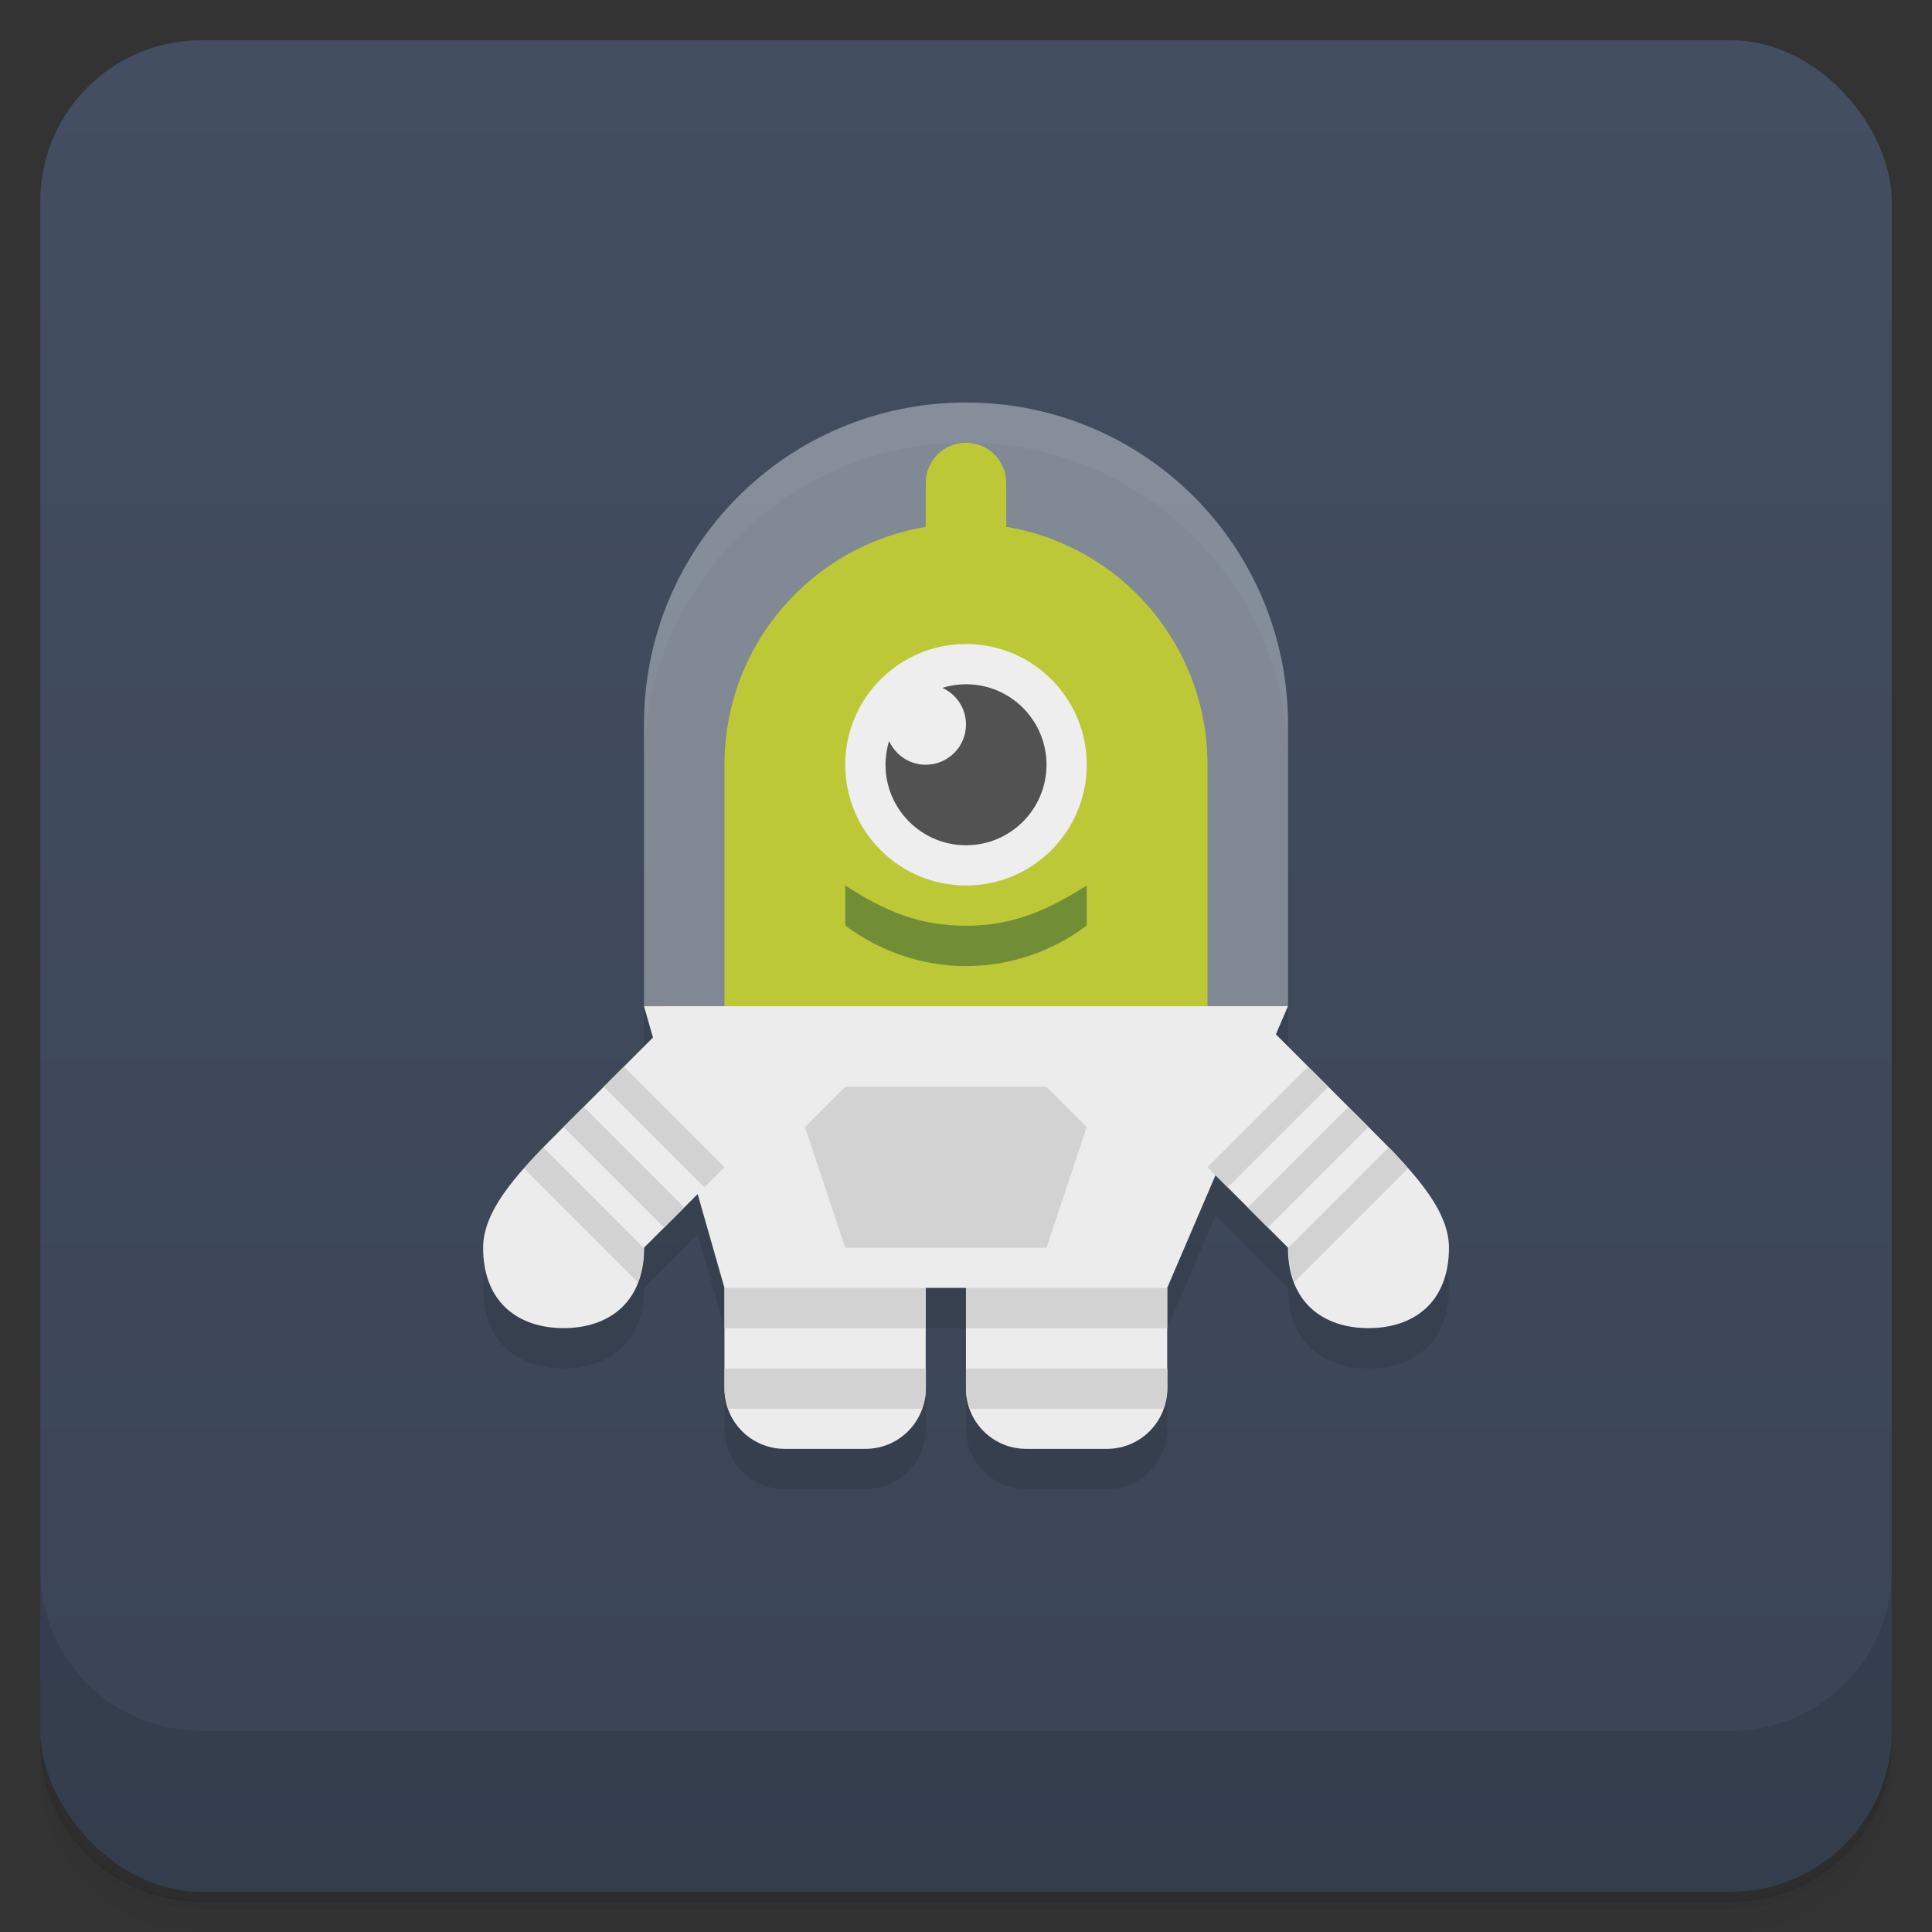 <svg version="1.1" viewBox="0 0 48 48" xmlns="http://www.w3.org/2000/svg">
 <rect x="0" y="0" width="48" height="48" fill="#333333" stroke="none"/>
 <defs>
  <linearGradient id="bg" x2="0" y1="1" y2="47" gradientUnits="userSpaceOnUse">
   <stop style="stop-color:#434e61" offset="0"/>
   <stop style="stop-color:#3a4454" offset="1"/>
  </linearGradient>
 </defs>
 <path d="m1 43v0.25c0 2.22 1.78 4 4 4h38c2.22 0 4-1.78 4-4v-0.25c0 2.22-1.78 4-4 4h-38c-2.22 0-4-1.78-4-4zm0 0.5v0.5c0 2.22 1.78 4 4 4h38c2.22 0 4-1.78 4-4v-0.5c0 2.22-1.78 4-4 4h-38c-2.22 0-4-1.78-4-4z" style="opacity:.02"/>
 <path d="m1 43.2v0.25c0 2.22 1.78 4 4 4h38c2.22 0 4-1.78 4-4v-0.25c0 2.22-1.78 4-4 4h-38c-2.22 0-4-1.78-4-4z" style="opacity:.05"/>
 <path d="m1 43v0.25c0 2.22 1.78 4 4 4h38c2.22 0 4-1.78 4-4v-0.25c0 2.22-1.78 4-4 4h-38c-2.22 0-4-1.78-4-4z" style="opacity:.1"/>
 <rect x="1" y="1" width="46" height="46" rx="4" style="fill:url(#bg)"/>
 <path d="m1 39v4c0 2.22 1.78 4 4 4h38c2.22 0 4-1.78 4-4v-4c0 2.22-1.78 4-4 4h-38c-2.22 0-4-1.78-4-4z" style="opacity:.1"/>
 <path d="m24 11c-4.43 0-8 3.57-8 8v7l0.223 0.777-2.22 2.22c-1 1-2 2-2 3 0 1.38 0.895 2 2 2 1.1 0 2-0.619 2-2l1.33-1.33 0.666 2.33v2.5c0 0.831 0.669 1.5 1.5 1.5h2c0.831 0 1.5-0.669 1.5-1.5v-2.5h1v2.5c0 0.831 0.669 1.5 1.5 1.5h2c0.831 0 1.5-0.669 1.5-1.5v-2.5l1.2-2.8 1.8 1.8c0 1.38 0.895 2 2 2s2-0.619 2-2c0-1-1-2-2-3l-2.3-2.3 0.301-0.699v-7c0-4.43-3.57-8-8-8z" style="opacity:.1"/>
 <path d="m24 10c-4.43 0-8 3.57-8 8v7l8 1 8-1v-7c0-4.43-3.57-8-8-8z" style="opacity:.4;fill:#ecf1f5"/>
 <path d="m24 11c-0.554 0-1 0.446-1 1v1.09c-2.84 0.474-5 2.93-5 5.91v7h12v-7c0-2.98-2.16-5.44-5-5.91v-1.09c0-0.554-0.446-1-1-1z" style="fill:#bdc837"/>
 <path d="m16 25 0.223 0.777-2.22 2.22c-1 1-2 2-2 3 0 1.38 0.895 2 2 2 1.1 0 2-0.619 2-2l1.33-1.33 0.666 2.33v2.5c0 0.831 0.669 1.5 1.5 1.5h2c0.831 0 1.5-0.669 1.5-1.5v-2.5h1v2.5c0 0.831 0.669 1.5 1.5 1.5h2c0.831 0 1.5-0.669 1.5-1.5v-2.5l1.2-2.8 1.8 1.8c0 1.38 0.895 2 2 2s2-0.619 2-2c0-1-1-2-2-3l-2.3-2.3 0.301-0.699h-15z" style="fill:#ececec"/>
 <circle cx="24" cy="19" r="3" style="fill:#eee"/>
 <path d="m24 17c-0.199 4.68e-4 -0.398 0.031-0.588 0.09 0.358 0.162 0.588 0.518 0.588 0.91 2.14e-4 0.552-0.448 1-1 1-0.393-3.04e-4 -0.749-0.231-0.91-0.59-0.059 0.191-0.09 0.39-0.09 0.59-2.42e-4 1.1 0.895 2 2 2s2-0.895 2-2-0.895-2-2-2z" style="fill:#525252"/>
 <path d="m15.5 26.5-0.5 0.5 2.5 2.5 0.5-0.5zm17 0-2.5 2.5 0.5 0.5 2.5-2.5zm-11.5 0.5-1 1 1 3h5l1-3-1-1zm-6.5 0.5-0.5 0.5 2.5 2.5 0.5-0.5zm19 0-2.5 2.5 0.5 0.5 2.5-2.5zm-20 1.01c-0.169 0.174-0.325 0.347-0.479 0.521l2.83 2.83c0.092-0.244 0.145-0.527 0.145-0.855zm21 0-2.49 2.49c0 0.329 0.052 0.611 0.145 0.855l2.83-2.83c-0.154-0.174-0.309-0.347-0.479-0.521zm-16.5 3.49v1h5v-1zm6 0v1h5v-1zm-6 2v0.5c0 0.177 0.036 0.343 0.092 0.5h4.82c0.056-0.157 0.092-0.323 0.092-0.5v-0.5zm6 0v0.5c0 0.177 0.036 0.343 0.092 0.5h4.82c0.056-0.157 0.092-0.323 0.092-0.5v-0.5z" style="fill:#d2d2d2"/>
 <path d="m21 22v0.992c0.864 0.652 1.92 1.01 3 1.01s2.14-0.356 3-1.01v-0.992c-1 0.63-1.85 1-3 1s-2-0.352-3-1z" style="fill:#718e37"/>
</svg>
